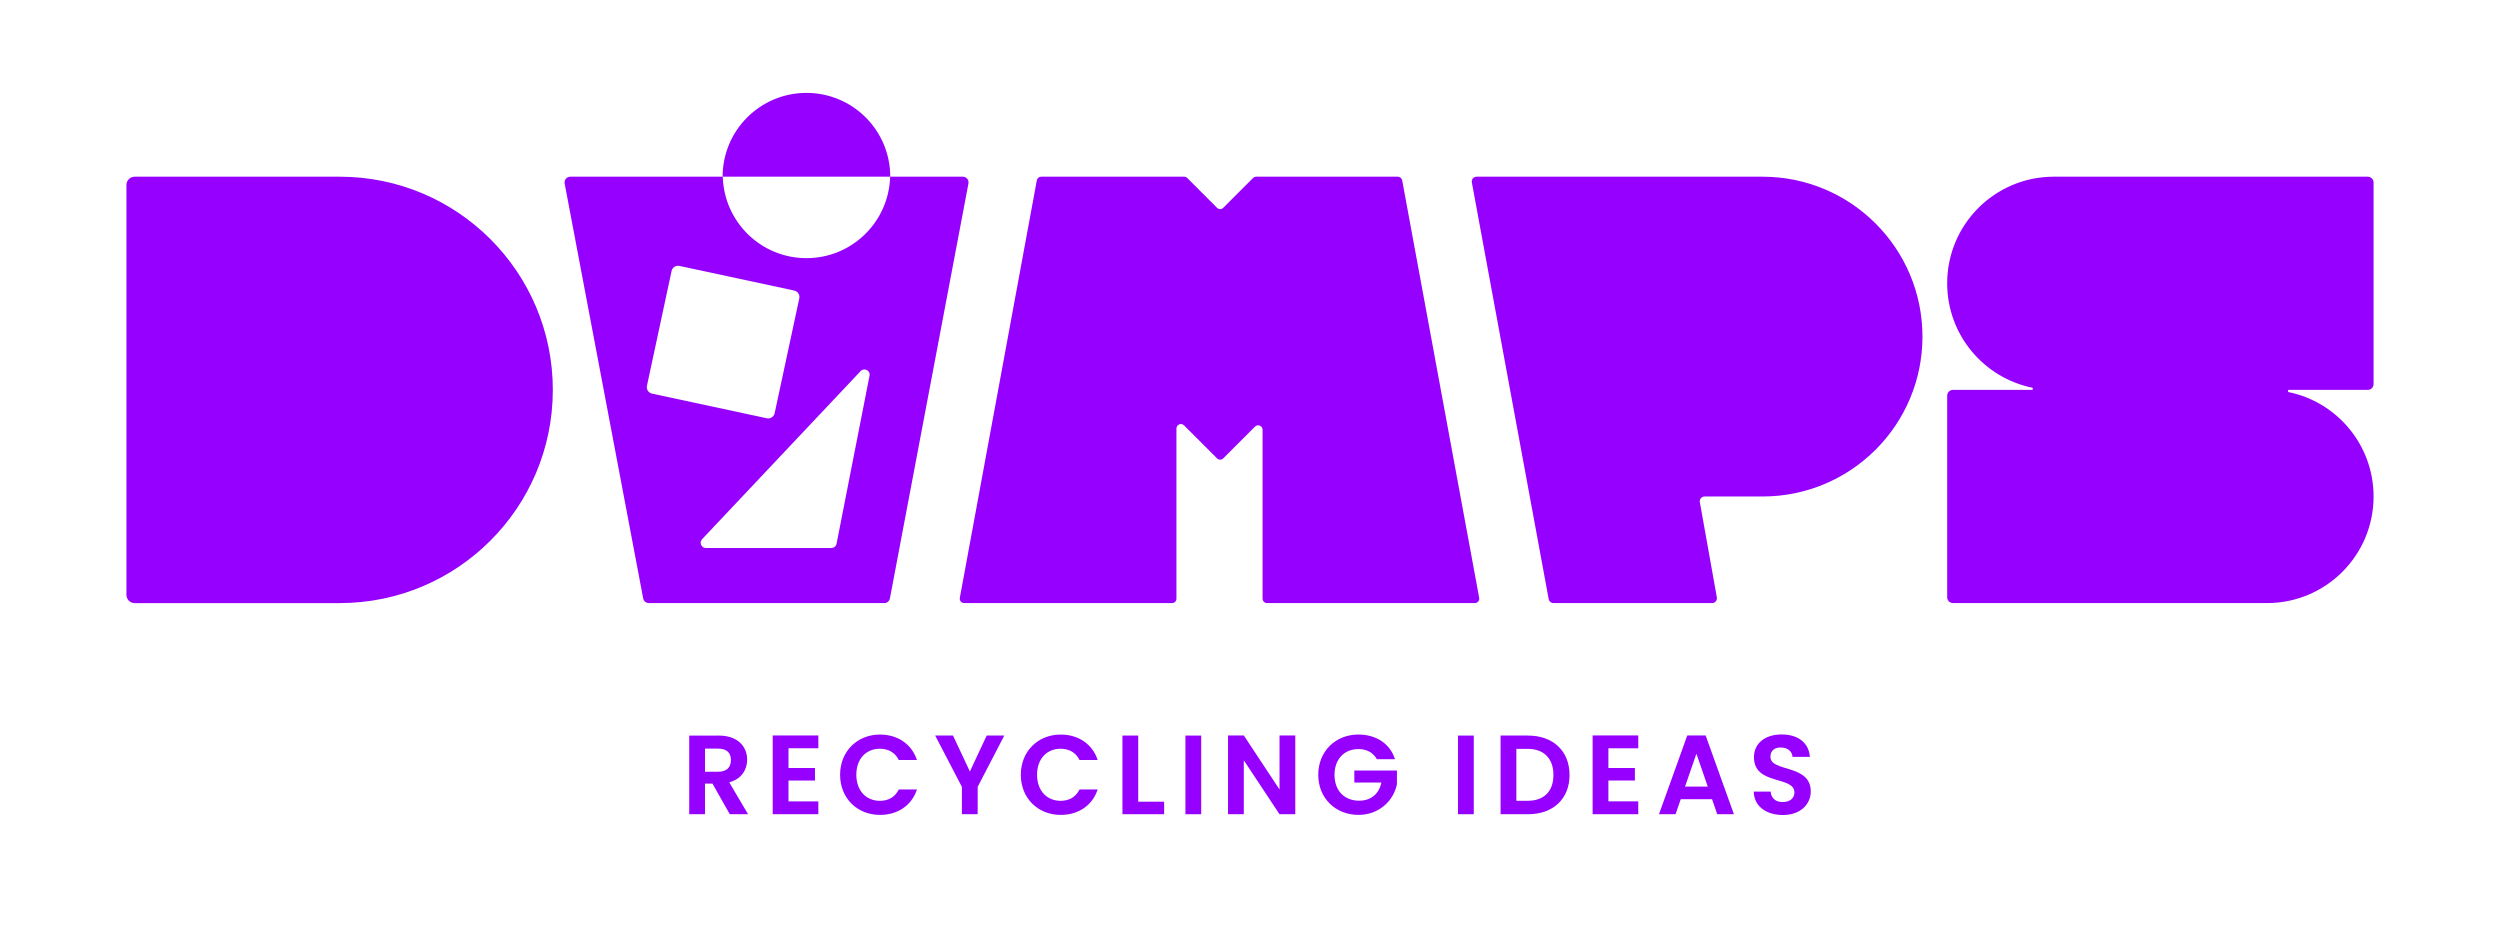 <?xml version="1.0" encoding="utf-8"?>
<!-- Generator: Adobe Illustrator 27.2.0, SVG Export Plug-In . SVG Version: 6.00 Build 0)  -->
<svg version="1.1" id="Camada_1" xmlns="http://www.w3.org/2000/svg" xmlns:xlink="http://www.w3.org/1999/xlink" x="0px" y="0px"
	 viewBox="0 0 1335.47 496.74" style="enable-background:new 0 0 1335.47 496.74;" xml:space="preserve">
<style type="text/css">
	.st0{fill:#9500FF;}
</style>
<g>
	<g>
		<path class="st0" d="M514.33,94.39h-38.77c0-24.72-20.04-44.77-44.77-44.77c-24.72,0-44.77,20.04-44.77,44.77h-81.37
			c-1.92,0-3.37,1.75-3.02,3.64l41.95,221.63c0.27,1.45,1.54,2.5,3.02,2.5h125.77c1.47,0,2.74-1.05,3.01-2.5l41.95-221.63
			C517.71,96.14,516.26,94.39,514.33,94.39z M345.59,206.08l13.16-61.32c0.41-1.91,2.29-3.12,4.19-2.71l61.32,13.16
			c1.91,0.41,3.12,2.29,2.71,4.19l-13.16,61.32c-0.41,1.91-2.29,3.12-4.19,2.71l-61.32-13.16
			C346.4,209.86,345.19,207.98,345.59,206.08z M464.5,200.69l-17.62,89.79c-0.26,1.31-1.4,2.25-2.74,2.25h-67.06
			c-2.45,0-3.71-2.92-2.03-4.7l84.68-89.79C461.65,196.2,465.04,197.94,464.5,200.69z M430.8,137.9c-24.3,0-44.03-19.37-44.7-43.51
			h89.4C474.83,118.53,455.1,137.9,430.8,137.9z"/>
		<path class="st0" d="M181.43,94.39H71.95c-2.43,0-4.41,1.97-4.41,4.41v218.96c0,2.43,1.97,4.41,4.41,4.41h109.48
			c62.9,0,113.88-50.99,113.88-113.88v0C295.32,145.38,244.33,94.39,181.43,94.39z"/>
		<path class="st0" d="M749.03,96.33c-0.21-1.12-1.19-1.94-2.33-1.94h-65.09h-10.56c-0.63,0-1.23,0.25-1.68,0.69L653.46,111
			c-0.93,0.93-2.43,0.93-3.35,0L634.2,95.08c-0.44-0.44-1.05-0.69-1.68-0.69h-10.56h-65.77c-1.14,0-2.12,0.82-2.33,1.94
			l-41.13,223.03c-0.27,1.46,0.85,2.8,2.33,2.8h111.01c1.31,0,2.37-1.06,2.37-2.37V228.9c0-2.11,2.55-3.17,4.05-1.68l17.62,17.62
			c0.93,0.93,2.43,0.93,3.35,0l16.94-16.94c1.49-1.49,4.05-0.44,4.05,1.68v90.21c0,1.31,1.06,2.37,2.37,2.37h111.01
			c1.48,0,2.6-1.34,2.33-2.8L749.03,96.33z"/>
		<path class="st0" d="M941.53,94.39h-99.1h-53.65c-1.62,0-2.84,1.47-2.54,3.06l41.05,222.59c0.23,1.23,1.3,2.12,2.55,2.12h84.73
			c1.61,0,2.83-1.46,2.55-3.04l-9.08-50.86c-0.28-1.59,0.94-3.04,2.55-3.04h30.96c47.17,0,85.41-38.24,85.41-85.41v0
			C1026.94,132.63,988.7,94.39,941.53,94.39z"/>
		<path class="st0" d="M1264.82,208.27c1.72,0,3.11-1.39,3.11-3.11V97.5c0-1.72-1.39-3.11-3.11-3.11h-167.72
			c-31.45,0-56.94,25.49-56.94,56.94c0,27.59,19.62,50.59,45.67,55.82v1.12h-42.56c-1.72,0-3.11,1.39-3.11,3.11v107.67
			c0,1.72,1.39,3.11,3.11,3.11h167.72c31.45,0,56.94-25.49,56.94-56.94c0-27.57-19.6-50.57-45.63-55.81v-1.13H1264.82z"/>
	</g>
	<g>
		<path class="st0" d="M383.95,392.93c10.11,0,15.17,5.84,15.17,12.88c0,5.12-2.83,10.29-9.57,12.1l10.05,17.04h-9.75l-9.27-16.37
			h-3.97v16.37h-8.43v-42.02H383.95z M383.65,399.91h-7.04v12.34h7.04c4.7,0,6.8-2.47,6.8-6.26
			C390.45,402.26,388.34,399.91,383.65,399.91z"/>
		<path class="st0" d="M437.16,399.73H421.2v10.53h14.15v6.68H421.2v11.14h15.95v6.86h-24.38v-42.08h24.38V399.73z"/>
		<path class="st0" d="M470.08,392.39c9.33,0,16.92,5,19.74,13.6h-9.69c-1.99-4.03-5.6-6.02-10.11-6.02
			c-7.34,0-12.58,5.36-12.58,13.91c0,8.49,5.24,13.91,12.58,13.91c4.51,0,8.13-1.99,10.11-6.08h9.69
			c-2.83,8.67-10.41,13.6-19.74,13.6c-12.1,0-21.31-8.85-21.31-21.43C448.77,401.3,457.98,392.39,470.08,392.39z"/>
		<path class="st0" d="M499.57,392.93h9.51l9.03,19.2l8.97-19.2h9.39l-14.21,27.39v14.63h-8.43v-14.63L499.57,392.93z"/>
		<path class="st0" d="M566.62,392.39c9.33,0,16.92,5,19.74,13.6h-9.69c-1.99-4.03-5.6-6.02-10.11-6.02
			c-7.34,0-12.58,5.36-12.58,13.91c0,8.49,5.24,13.91,12.58,13.91c4.51,0,8.13-1.99,10.11-6.08h9.69
			c-2.83,8.67-10.41,13.6-19.74,13.6c-12.1,0-21.31-8.85-21.31-21.43C545.31,401.3,554.52,392.39,566.62,392.39z"/>
		<path class="st0" d="M608.03,392.93v35.33h13.84v6.68H599.6v-42.02H608.03z"/>
		<path class="st0" d="M633.24,392.93h8.43v42.02h-8.43V392.93z"/>
		<path class="st0" d="M691.93,392.87v42.08h-8.43l-19.08-28.83v28.83H656v-42.08h8.43l19.08,28.89v-28.89H691.93z"/>
		<path class="st0" d="M745.2,405.57h-9.69c-1.93-3.55-5.42-5.42-9.87-5.42c-7.52,0-12.76,5.36-12.76,13.73
			c0,8.55,5.3,13.84,13.12,13.84c6.5,0,10.65-3.73,11.92-9.69h-14.45v-6.44h22.75v7.34c-1.69,8.55-9.33,16.37-20.53,16.37
			c-12.22,0-21.49-8.85-21.49-21.43c0-12.58,9.27-21.49,21.43-21.49C735.03,392.39,742.49,397.14,745.2,405.57z"/>
		<path class="st0" d="M778.84,392.93h8.43v42.02h-8.43V392.93z"/>
		<path class="st0" d="M838.43,414c0,12.7-8.73,20.95-22.15,20.95h-14.69v-42.02h14.69C829.7,392.93,838.43,401.24,838.43,414z
			 M815.98,427.78c8.85,0,13.84-5.06,13.84-13.79s-5-13.97-13.84-13.97h-5.96v27.75H815.98z"/>
		<path class="st0" d="M875.14,399.73h-15.95v10.53h14.15v6.68h-14.15v11.14h15.95v6.86h-24.38v-42.08h24.38V399.73z"/>
		<path class="st0" d="M914.56,426.94h-16.73l-2.77,8.01h-8.85l15.11-42.08h9.81l15.11,42.08h-8.91L914.56,426.94z M906.2,402.62
			l-6.08,17.58h12.16L906.2,402.62z"/>
		<path class="st0" d="M952.42,435.37c-8.73,0-15.47-4.57-15.59-12.52h9.03c0.24,3.37,2.47,5.6,6.38,5.6c3.97,0,6.32-2.11,6.32-5.12
			c0-9.09-21.67-3.61-21.61-18.84c0-7.58,6.14-12.16,14.81-12.16c8.61,0,14.51,4.39,15.05,11.98h-9.27c-0.18-2.77-2.41-4.94-6.02-5
			c-3.31-0.12-5.78,1.5-5.78,4.94c0,8.43,21.55,3.73,21.55,18.54C967.29,429.41,961.99,435.37,952.42,435.37z"/>
	</g>
</g>
</svg>
